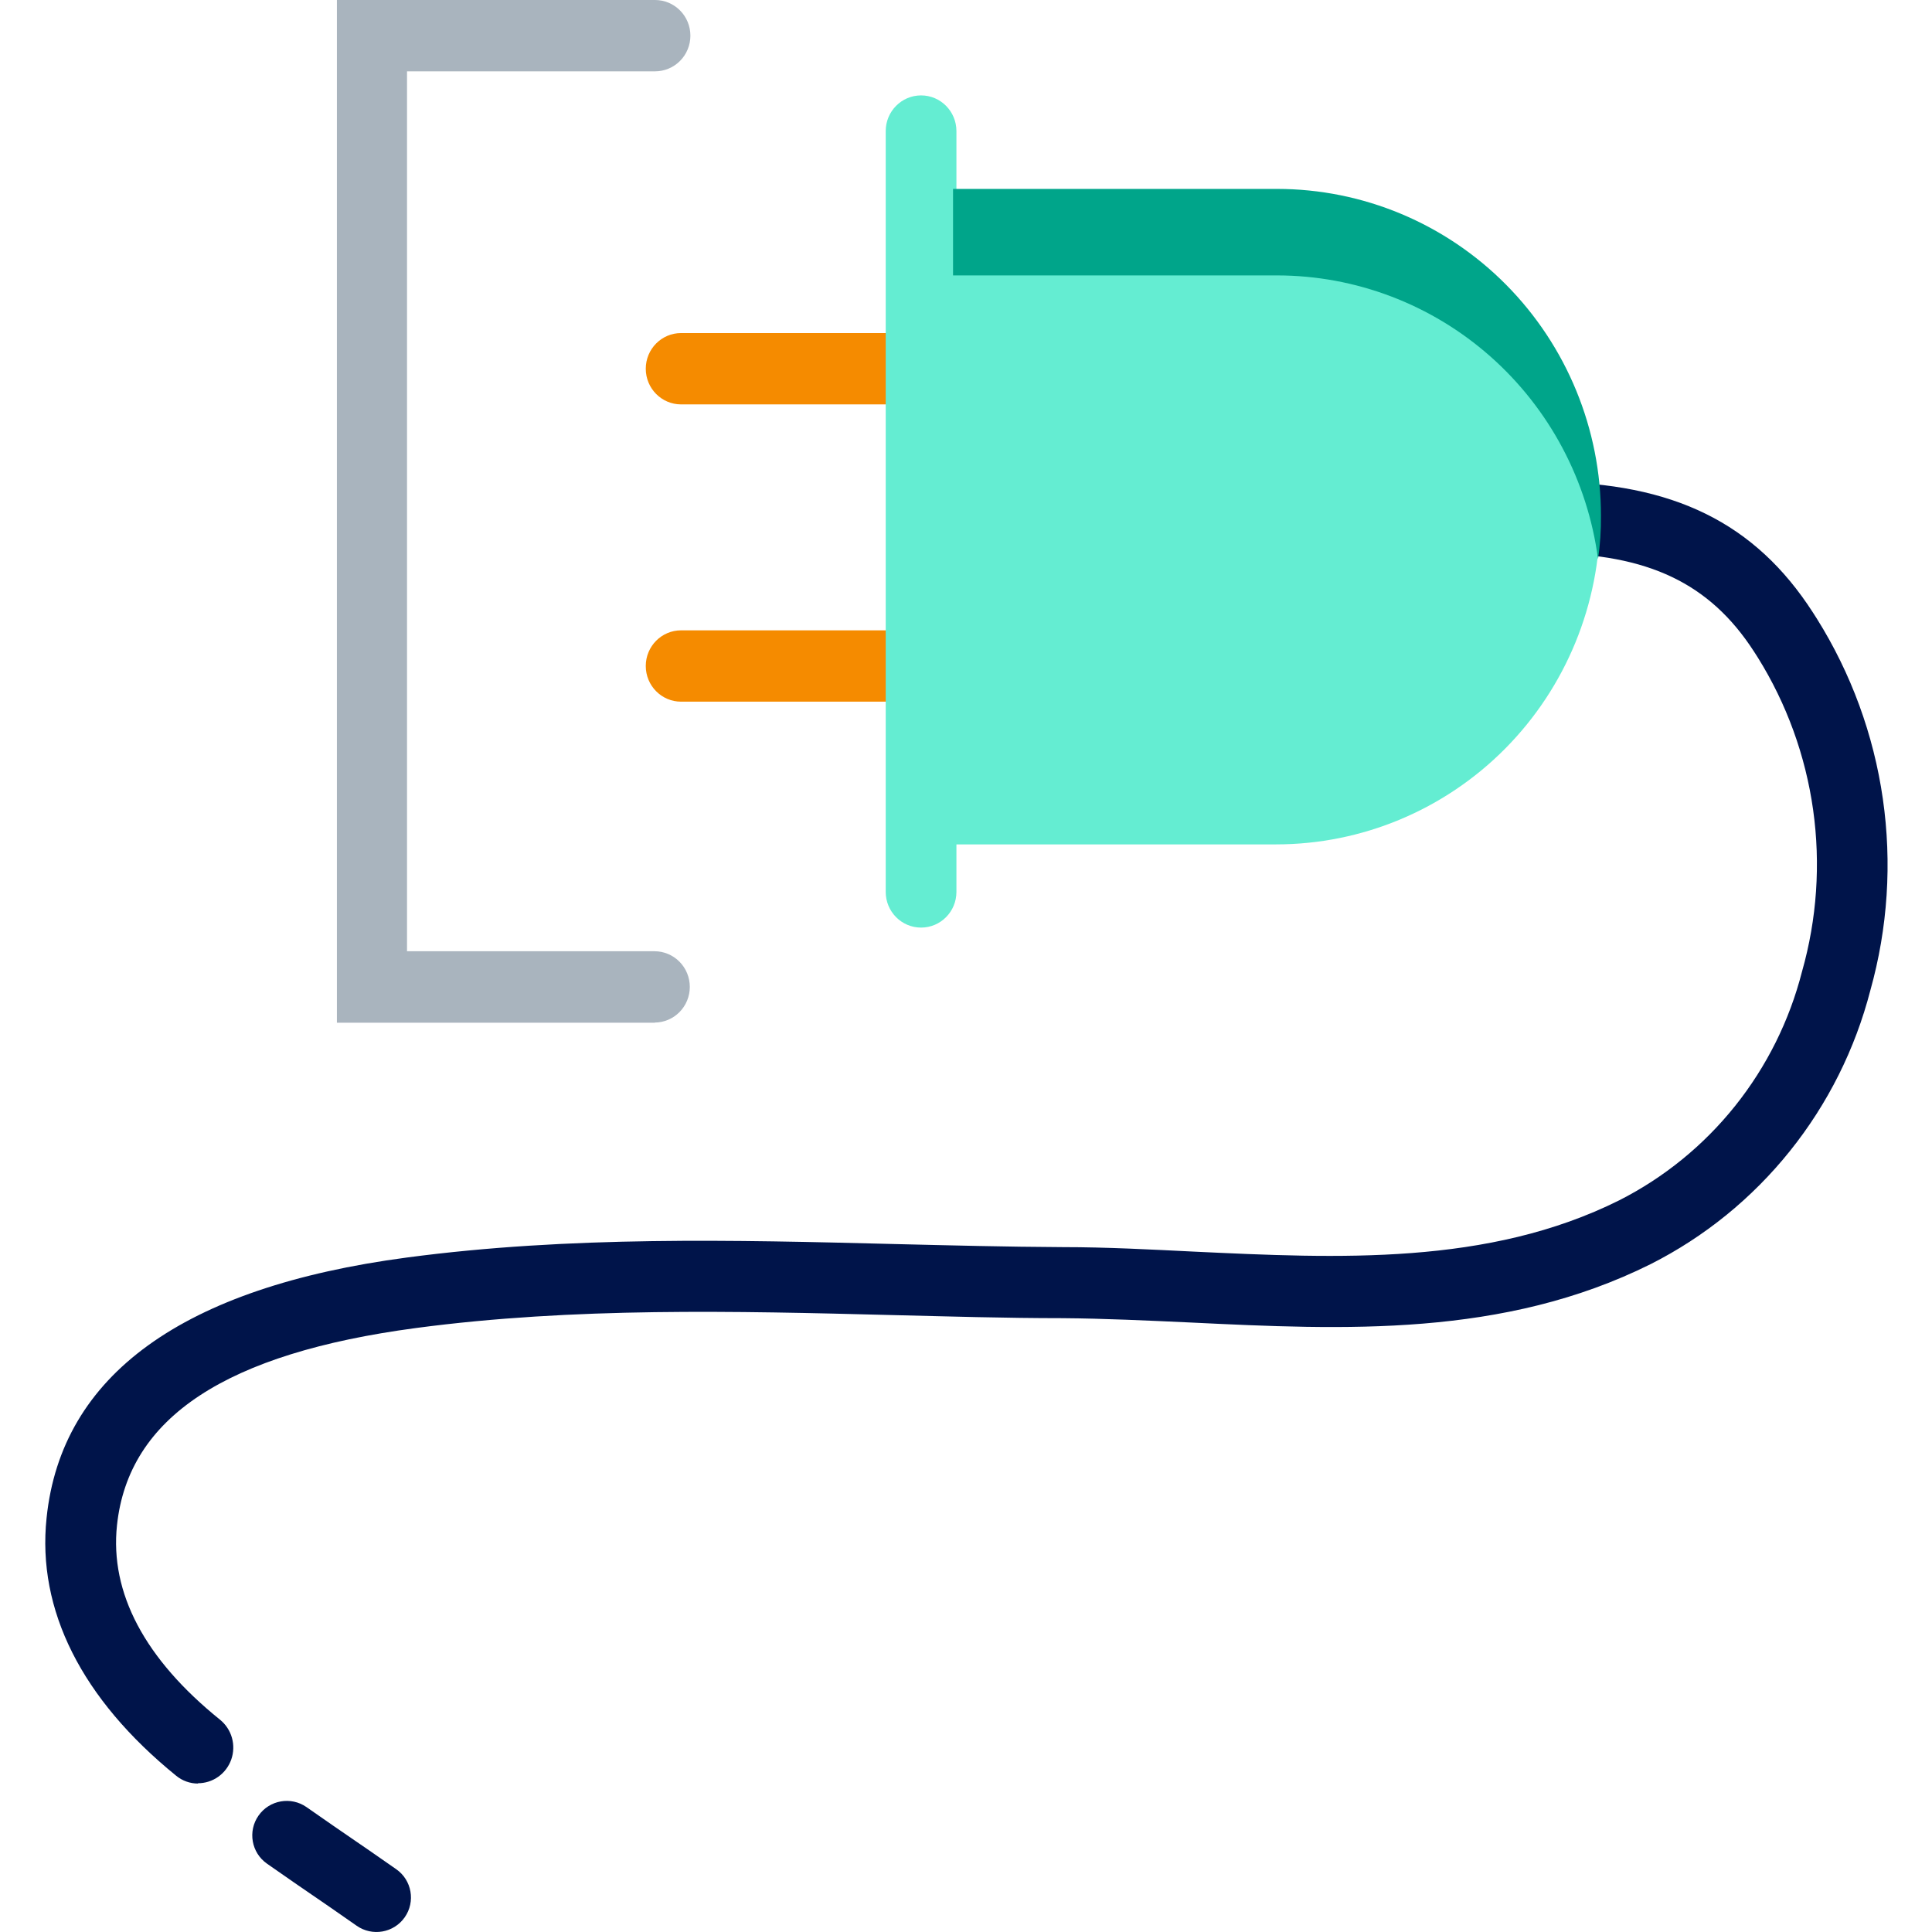 <svg width="92" height="92" viewBox="0 0 92 92" fill="none" xmlns="http://www.w3.org/2000/svg">
<path d="M32.434 33.413H45.901C46.83 33.413 47.584 32.653 47.584 31.714C47.584 30.776 46.83 30.016 45.901 30.016H32.434C31.504 30.016 30.751 30.776 30.751 31.714C30.751 32.653 31.504 33.413 32.434 33.413Z" fill="#F58B00"/>
<path d="M9.436 84.931C9.052 84.933 8.68 84.8 8.384 84.555C3.888 80.903 1.755 76.664 2.218 72.283C2.92 65.474 8.713 61.298 19.367 59.883C27.146 58.849 34.98 59.048 42.555 59.239C45.193 59.303 47.928 59.373 50.607 59.387C52.712 59.387 54.816 59.501 56.836 59.6C63.737 59.925 70.864 60.272 77.106 57.158C79.243 56.074 81.125 54.541 82.626 52.662C84.127 50.783 85.213 48.602 85.81 46.266C86.521 43.764 86.701 41.139 86.339 38.562C85.976 35.985 85.079 33.514 83.706 31.311L83.524 31.027C81.42 27.772 78.474 26.37 73.704 26.342C73.258 26.342 72.83 26.163 72.514 25.844C72.198 25.526 72.021 25.094 72.021 24.643C72.021 24.193 72.198 23.761 72.514 23.442C72.83 23.124 73.258 22.945 73.704 22.945C79.68 22.98 83.58 24.898 86.329 29.166L86.519 29.463C88.15 32.067 89.22 34.988 89.659 38.037C90.098 41.085 89.895 44.193 89.065 47.157C88.342 49.956 87.035 52.567 85.231 54.815C83.428 57.064 81.169 58.898 78.607 60.194C71.593 63.691 64.011 63.33 56.681 62.976C54.675 62.884 52.592 62.785 50.593 62.77C47.879 62.77 45.136 62.686 42.478 62.622C35.029 62.431 27.328 62.24 19.816 63.238C10.775 64.441 6.118 67.484 5.571 72.63C5.227 75.85 6.89 78.999 10.481 81.894C10.752 82.115 10.95 82.415 11.045 82.754C11.14 83.092 11.129 83.452 11.013 83.784C10.896 84.116 10.681 84.403 10.396 84.606C10.111 84.809 9.77 84.917 9.422 84.916L9.436 84.931Z" fill="#00144A"/>
<path d="M31.193 48.701H16.043V0H31.193C31.414 -5.31834e-08 31.633 0.044 31.837 0.129C32.041 0.215 32.227 0.34 32.383 0.498C32.54 0.655 32.664 0.843 32.748 1.049C32.833 1.255 32.876 1.476 32.876 1.699C32.876 1.922 32.833 2.143 32.748 2.349C32.664 2.555 32.54 2.742 32.383 2.9C32.227 3.057 32.041 3.183 31.837 3.268C31.633 3.353 31.414 3.397 31.193 3.397H19.382V45.297H31.165C31.611 45.297 32.04 45.476 32.355 45.794C32.671 46.113 32.848 46.545 32.848 46.995C32.848 47.446 32.671 47.878 32.355 48.197C32.04 48.515 31.611 48.694 31.165 48.694L31.193 48.701Z" fill="#A9B4BE"/>
<path d="M32.434 19.257L45.901 19.257C46.83 19.257 47.584 18.497 47.584 17.559C47.584 16.621 46.83 15.86 45.901 15.86L32.434 15.86C31.504 15.86 30.751 16.621 30.751 17.559C30.751 18.497 31.504 19.257 32.434 19.257Z" fill="#F58B00"/>
<path d="M45.544 42.472V6.242C45.544 5.304 44.79 4.543 43.861 4.543C42.931 4.543 42.177 5.304 42.177 6.242V42.472C42.177 43.411 42.931 44.171 43.861 44.171C44.79 44.171 45.544 43.411 45.544 42.472Z" fill="#64EDD2"/>
<path d="M60.764 40.209H45.333V9.067H60.764C64.856 9.067 68.781 10.708 71.675 13.628C74.569 16.548 76.194 20.508 76.194 24.638C76.194 28.767 74.569 32.728 71.675 35.648C68.781 38.568 64.856 40.209 60.764 40.209Z" fill="#64EDD2"/>
<path d="M76.237 24.566C76.243 25.256 76.197 25.944 76.097 26.626C75.603 22.888 73.781 19.459 70.97 16.974C68.159 14.489 64.55 13.118 60.813 13.115H45.383V8.996H60.813C64.905 8.997 68.828 10.639 71.72 13.559C74.612 16.479 76.237 20.438 76.237 24.566Z" fill="#00A58A"/>
<path fill-rule="evenodd" clip-rule="evenodd" d="M12.31 86.458C12.83 85.715 13.854 85.534 14.598 86.054C15.685 86.815 16.201 87.168 16.718 87.522L16.719 87.523C17.243 87.881 17.769 88.241 18.869 89.011C19.612 89.531 19.793 90.555 19.273 91.299C18.753 92.042 17.729 92.223 16.985 91.703C15.898 90.942 15.382 90.589 14.865 90.235L14.863 90.234C14.34 89.876 13.814 89.516 12.714 88.746C11.97 88.226 11.79 87.201 12.31 86.458Z" fill="#00144A"/>
</svg>
